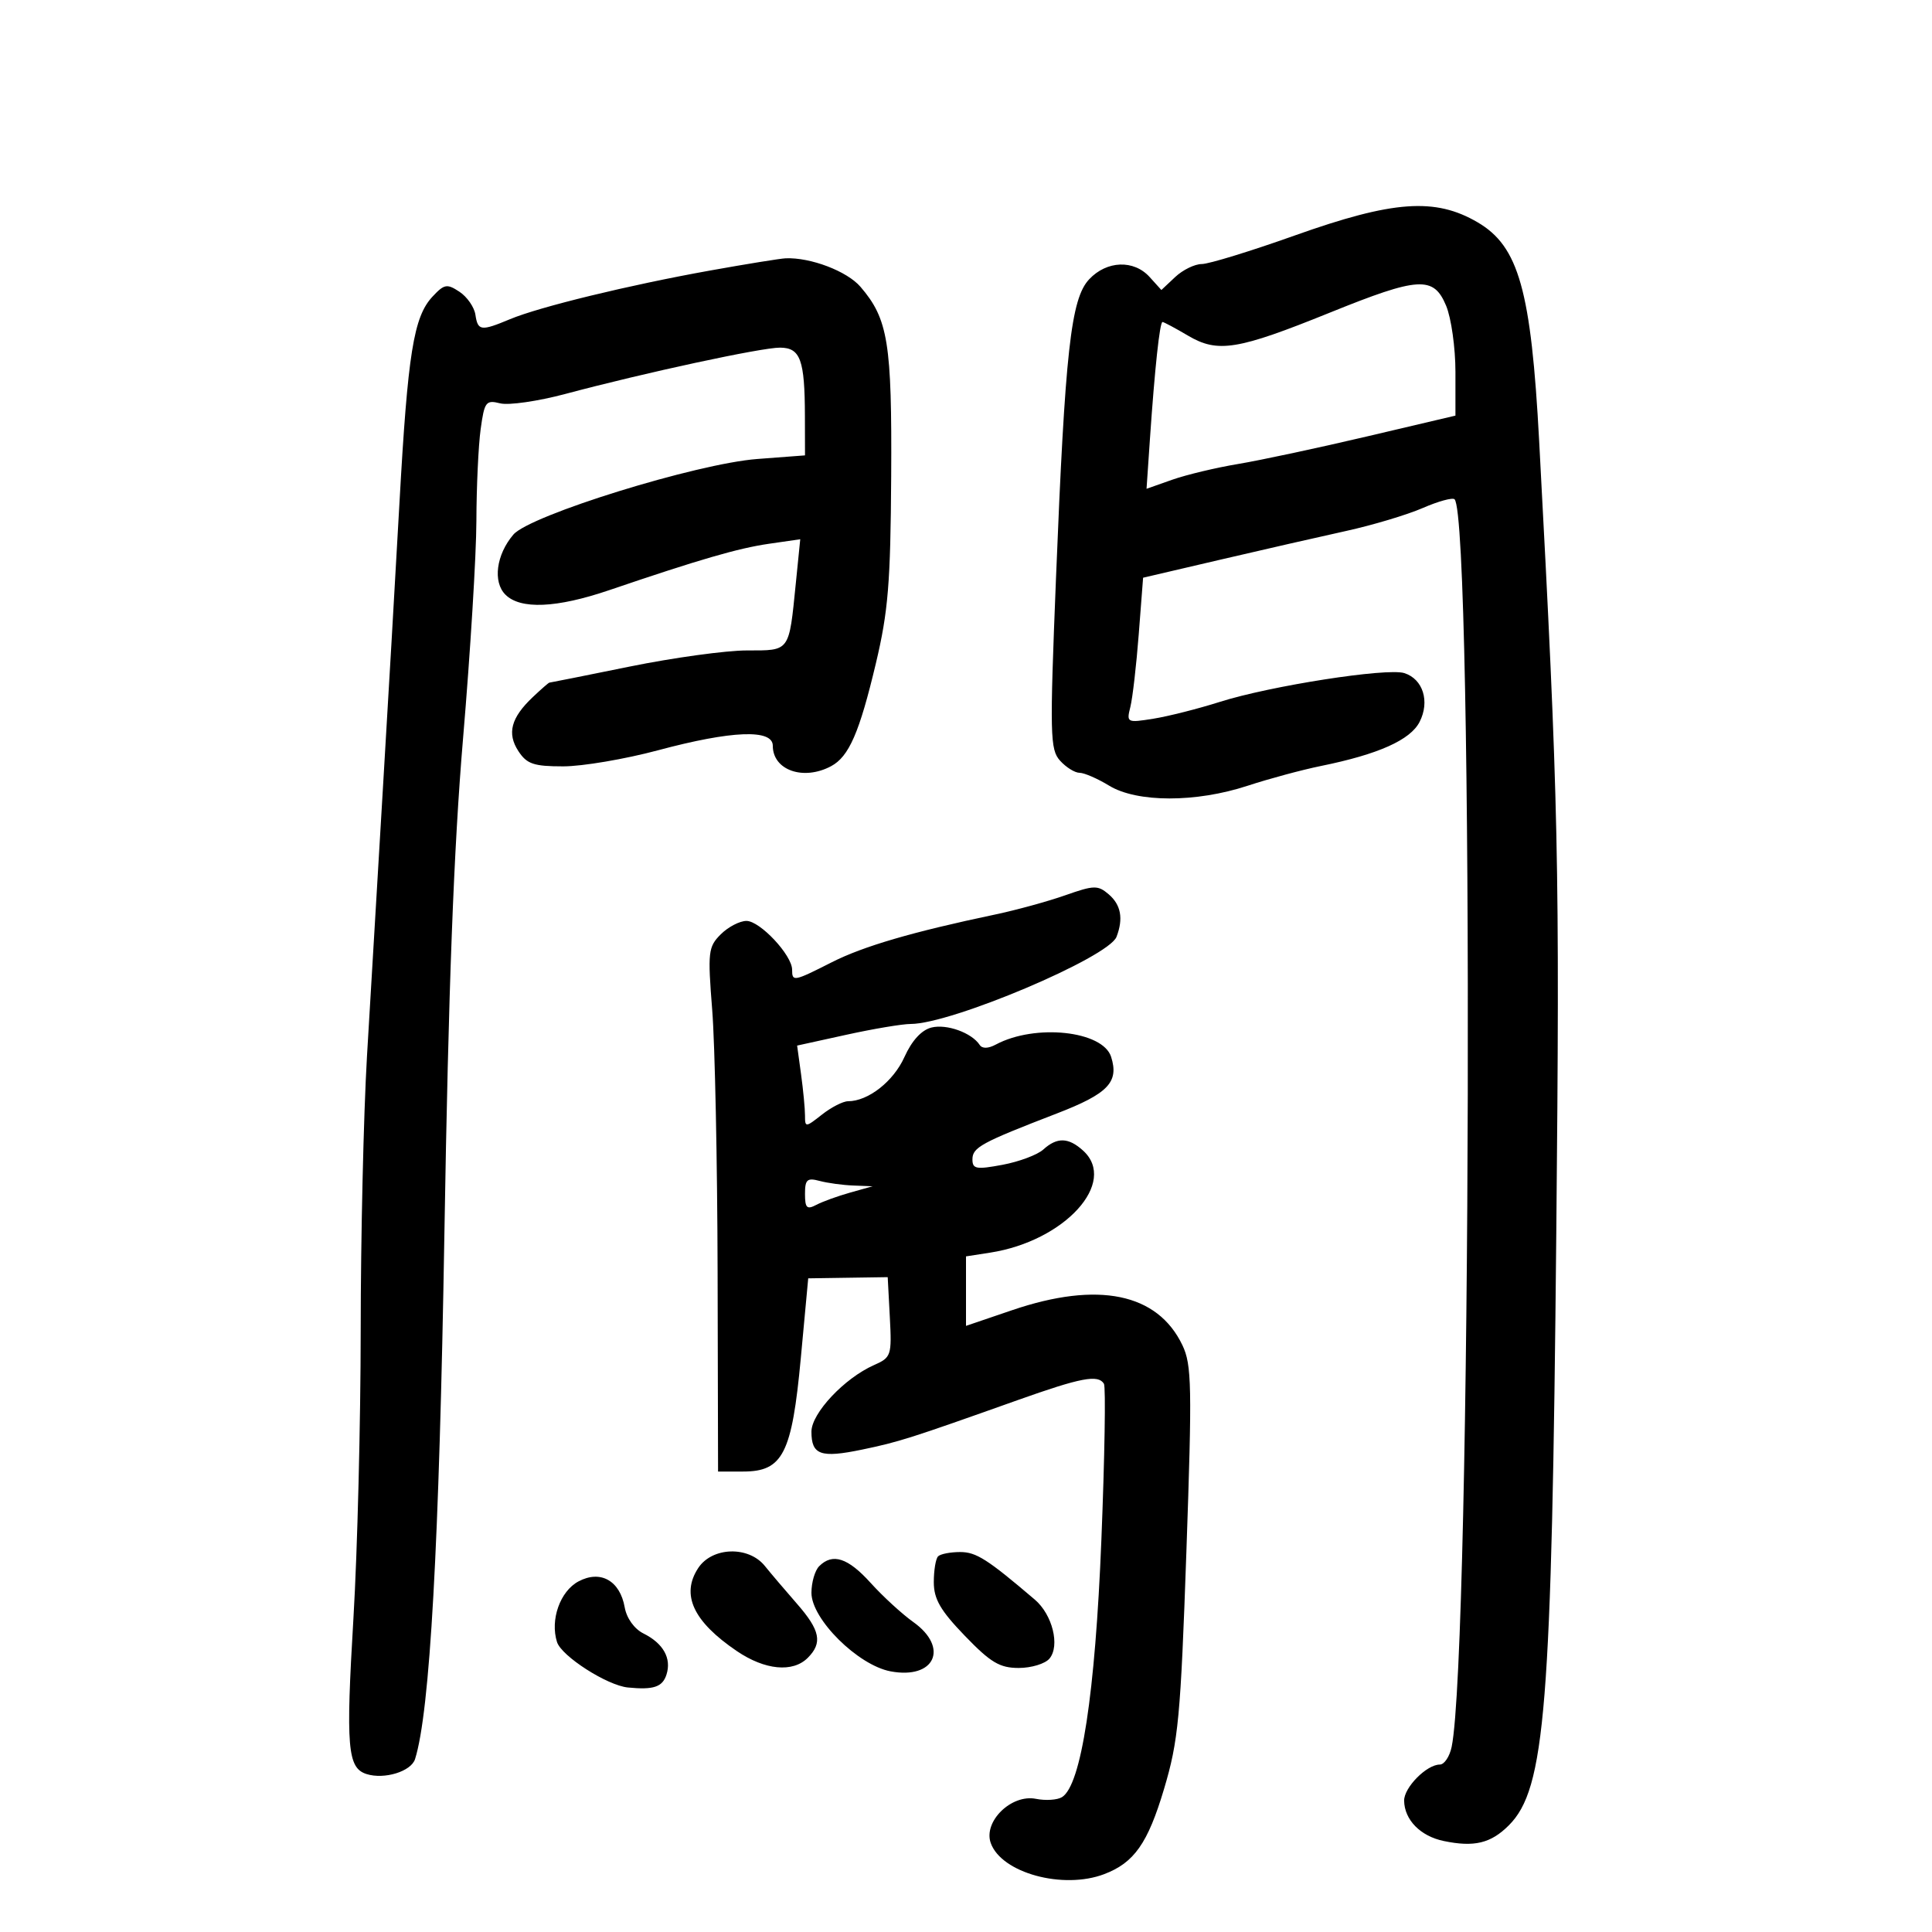 <svg xmlns="http://www.w3.org/2000/svg" width="300" height="300" viewBox="0 0 300 300" version="1.1">
	<path d="M 201.046 36.567 C 194.196 39.005, 187.700 41, 186.610 41 C 185.520 41, 183.663 41.907, 182.483 43.016 L 180.338 45.031 178.514 43.016 C 176.057 40.300, 171.859 40.457, 169.127 43.365 C 166.285 46.390, 165.391 54.453, 163.970 89.872 C 162.994 114.182, 163.044 116.392, 164.611 118.122 C 165.545 119.155, 166.904 120, 167.631 120 C 168.357 120, 170.425 120.898, 172.226 121.996 C 176.558 124.638, 185.703 124.646, 193.717 122.015 C 197.044 120.923, 202.181 119.538, 205.133 118.937 C 214.034 117.126, 218.999 114.906, 220.435 112.093 C 222.055 108.921, 220.964 105.441, 218.061 104.519 C 215.384 103.670, 197.259 106.499, 189.403 108.992 C 186.050 110.056, 181.414 111.230, 179.100 111.600 C 174.995 112.256, 174.909 112.212, 175.520 109.778 C 175.864 108.405, 176.451 103.328, 176.823 98.495 L 177.500 89.707 189.500 86.904 C 196.100 85.362, 204.875 83.360, 209 82.453 C 213.125 81.547, 218.482 79.944, 220.905 78.891 C 223.327 77.837, 225.558 77.225, 225.863 77.530 C 228.880 80.546, 228.470 256.523, 225.412 271.250 C 225.098 272.762, 224.271 274, 223.574 274 C 221.525 274, 217.997 277.576, 218.032 279.617 C 218.082 282.592, 220.563 285.117, 224.175 285.869 C 228.911 286.856, 231.494 286.234, 234.296 283.432 C 239.954 277.773, 240.957 265.258, 241.660 191.500 C 242.210 133.815, 242.019 124.984, 239.001 68.500 C 237.750 45.086, 235.833 38.265, 229.455 34.527 C 222.851 30.657, 216.338 31.124, 201.046 36.567 M 110.252 42.010 C 97.654 44.272, 83.788 47.644, 79.195 49.563 C 74.674 51.452, 74.197 51.390, 73.820 48.865 C 73.644 47.690, 72.530 46.088, 71.344 45.305 C 69.405 44.024, 68.984 44.101, 67.149 46.070 C 64.226 49.208, 63.319 54.870, 62.033 78 C 61.406 89.275, 60.232 109.525, 59.423 123 C 58.614 136.475, 57.517 154.925, 56.985 164 C 56.453 173.075, 56.014 192.198, 56.009 206.495 C 56.004 220.793, 55.498 240.917, 54.884 251.215 C 53.684 271.338, 53.952 274.533, 56.917 275.474 C 59.685 276.352, 63.844 275.069, 64.449 273.151 C 66.759 265.830, 68.207 239.908, 69.007 191.500 C 69.637 153.416, 70.456 131.746, 71.916 114.500 C 73.034 101.300, 73.960 86.175, 73.974 80.890 C 73.988 75.604, 74.285 69.198, 74.634 66.654 C 75.219 62.384, 75.452 62.075, 77.665 62.631 C 78.983 62.962, 83.536 62.305, 87.781 61.172 C 100.173 57.865, 118.278 53.961, 121.133 53.981 C 124.291 54.004, 124.967 55.866, 124.986 64.606 L 125 70.711 117.601 71.271 C 108.167 71.984, 82.278 80.008, 79.714 83.013 C 77.056 86.129, 76.497 90.354, 78.479 92.336 C 80.808 94.665, 86.410 94.425, 94.580 91.646 C 108.601 86.877, 114.614 85.130, 119.381 84.440 L 124.262 83.734 123.570 90.617 C 122.496 101.300, 122.715 101, 115.984 101 C 112.749 101, 104.567 102.125, 97.803 103.500 C 91.038 104.875, 85.413 106, 85.303 106 C 85.193 106, 84.034 107.013, 82.727 108.250 C 79.341 111.457, 78.696 113.887, 80.500 116.641 C 81.809 118.638, 82.875 119, 87.451 119 C 90.424 119, 97.051 117.876, 102.178 116.503 C 113.626 113.435, 120 113.184, 120 115.800 C 120 119.602, 124.761 121.269, 129.055 118.970 C 131.828 117.486, 133.453 113.755, 136.008 103 C 137.918 94.964, 138.284 90.495, 138.383 74 C 138.508 53.233, 137.909 49.533, 133.616 44.536 C 131.531 42.110, 125.867 39.951, 122 40.109 C 121.175 40.142, 115.888 40.998, 110.252 42.010 M 206.500 48.546 C 192.154 54.350, 189.099 54.846, 184.482 52.122 C 182.504 50.955, 180.719 50, 180.515 50 C 180.085 50, 179.309 57.221, 178.559 68.200 L 178.034 75.899 182.019 74.493 C 184.211 73.720, 188.816 72.620, 192.252 72.048 C 195.688 71.476, 204.688 69.552, 212.250 67.773 L 226 64.537 226 57.736 C 226 53.996, 225.348 49.375, 224.551 47.468 C 222.608 42.818, 220.322 42.954, 206.500 48.546 M 165.409 139.020 C 162.709 139.971, 157.800 141.317, 154.500 142.011 C 141.699 144.702, 134.065 146.933, 129.166 149.416 C 123.238 152.420, 123 152.465, 123 150.577 C 123 148.325, 118.018 143, 115.911 143 C 114.860 143, 113.061 143.939, 111.913 145.087 C 109.966 147.034, 109.878 147.822, 110.592 156.837 C 111.013 162.152, 111.390 180.450, 111.429 197.500 L 111.500 228.500 115.392 228.500 C 121.566 228.500, 122.969 225.740, 124.350 210.878 L 125.500 198.500 131.672 198.408 L 137.843 198.316 138.172 204.527 C 138.487 210.493, 138.390 210.787, 135.717 211.968 C 131.123 213.997, 126 219.449, 126 222.309 C 126 225.926, 127.427 226.431, 133.867 225.092 C 139.600 223.900, 141.260 223.372, 158 217.418 C 167.881 213.904, 170.513 213.404, 171.419 214.869 C 171.715 215.348, 171.536 226.260, 171.021 239.119 C 170.064 263.020, 167.891 277.213, 164.905 279.059 C 164.184 279.504, 162.365 279.623, 160.863 279.323 C 157.040 278.558, 152.653 282.853, 153.846 286.193 C 155.502 290.832, 165.060 293.448, 171.461 291.015 C 176.113 289.246, 178.232 286.231, 180.748 277.799 C 182.984 270.305, 183.322 266.723, 184.224 240.887 C 185.119 215.270, 185.055 211.920, 183.607 208.887 C 179.749 200.803, 170.520 198.902, 157.175 203.440 L 150 205.881 150 200.486 L 150 195.091 153.750 194.509 C 165.325 192.716, 173.625 183.591, 168.171 178.655 C 165.905 176.604, 164.145 176.559, 162.002 178.498 C 161.092 179.322, 158.244 180.388, 155.674 180.869 C 151.590 181.632, 151 181.526, 151 180.031 C 151 178.168, 152.352 177.432, 164.078 172.910 C 172.066 169.829, 173.783 168.042, 172.534 164.108 C 171.247 160.052, 160.731 158.933, 154.623 162.202 C 153.442 162.834, 152.515 162.853, 152.123 162.253 C 150.891 160.368, 146.995 158.963, 144.637 159.555 C 143.088 159.944, 141.592 161.579, 140.433 164.148 C 138.731 167.924, 134.803 171, 131.685 171 C 130.906 171, 129.084 171.933, 127.635 173.073 C 125.079 175.083, 125 175.088, 125 173.212 C 125 172.149, 124.725 169.272, 124.389 166.818 L 123.777 162.357 131.417 160.679 C 135.619 159.755, 140.118 159, 141.415 159 C 147.724 159, 172.149 148.659, 173.373 145.469 C 174.458 142.644, 174.063 140.498, 172.159 138.868 C 170.479 137.430, 169.886 137.443, 165.409 139.020 M 125 185.392 C 125 187.577, 125.293 187.862, 126.750 187.093 C 127.713 186.585, 130.075 185.727, 132 185.187 L 135.500 184.204 132.500 184.088 C 130.850 184.025, 128.488 183.701, 127.250 183.370 C 125.335 182.856, 125 183.158, 125 185.392 M 108.413 243.493 C 105.707 247.622, 107.643 251.782, 114.406 256.372 C 118.781 259.341, 123.102 259.755, 125.429 257.429 C 127.755 255.102, 127.367 253.162, 123.750 249.028 C 121.963 246.985, 119.717 244.343, 118.760 243.157 C 116.223 240.013, 110.572 240.197, 108.413 243.493 M 145.667 241.667 C 145.300 242.033, 145 243.835, 145 245.670 C 145 248.299, 146.022 250.067, 149.816 254.003 C 153.825 258.162, 155.230 259, 158.194 259 C 160.152 259, 162.300 258.343, 162.966 257.541 C 164.622 255.545, 163.421 250.718, 160.687 248.388 C 153.312 242.101, 151.584 241, 149.090 241 C 147.574 241, 146.033 241.300, 145.667 241.667 M 127.200 243.200 C 126.540 243.860, 126 245.719, 126 247.332 C 126 251.415, 133.218 258.575, 138.293 259.527 C 145.143 260.812, 147.423 255.862, 141.820 251.872 C 140.071 250.627, 137.094 247.896, 135.204 245.804 C 131.662 241.884, 129.288 241.112, 127.200 243.200 M 89.832 245.558 C 86.974 247.079, 85.397 251.525, 86.492 254.974 C 87.188 257.169, 94.279 261.716, 97.500 262.033 C 101.494 262.427, 102.877 261.962, 103.494 260.020 C 104.294 257.498, 102.996 255.181, 99.924 253.650 C 98.493 252.936, 97.305 251.284, 97.005 249.592 C 96.270 245.439, 93.249 243.740, 89.832 245.558" stroke="none" fill="black" fill-rule="evenodd"/>
</svg>